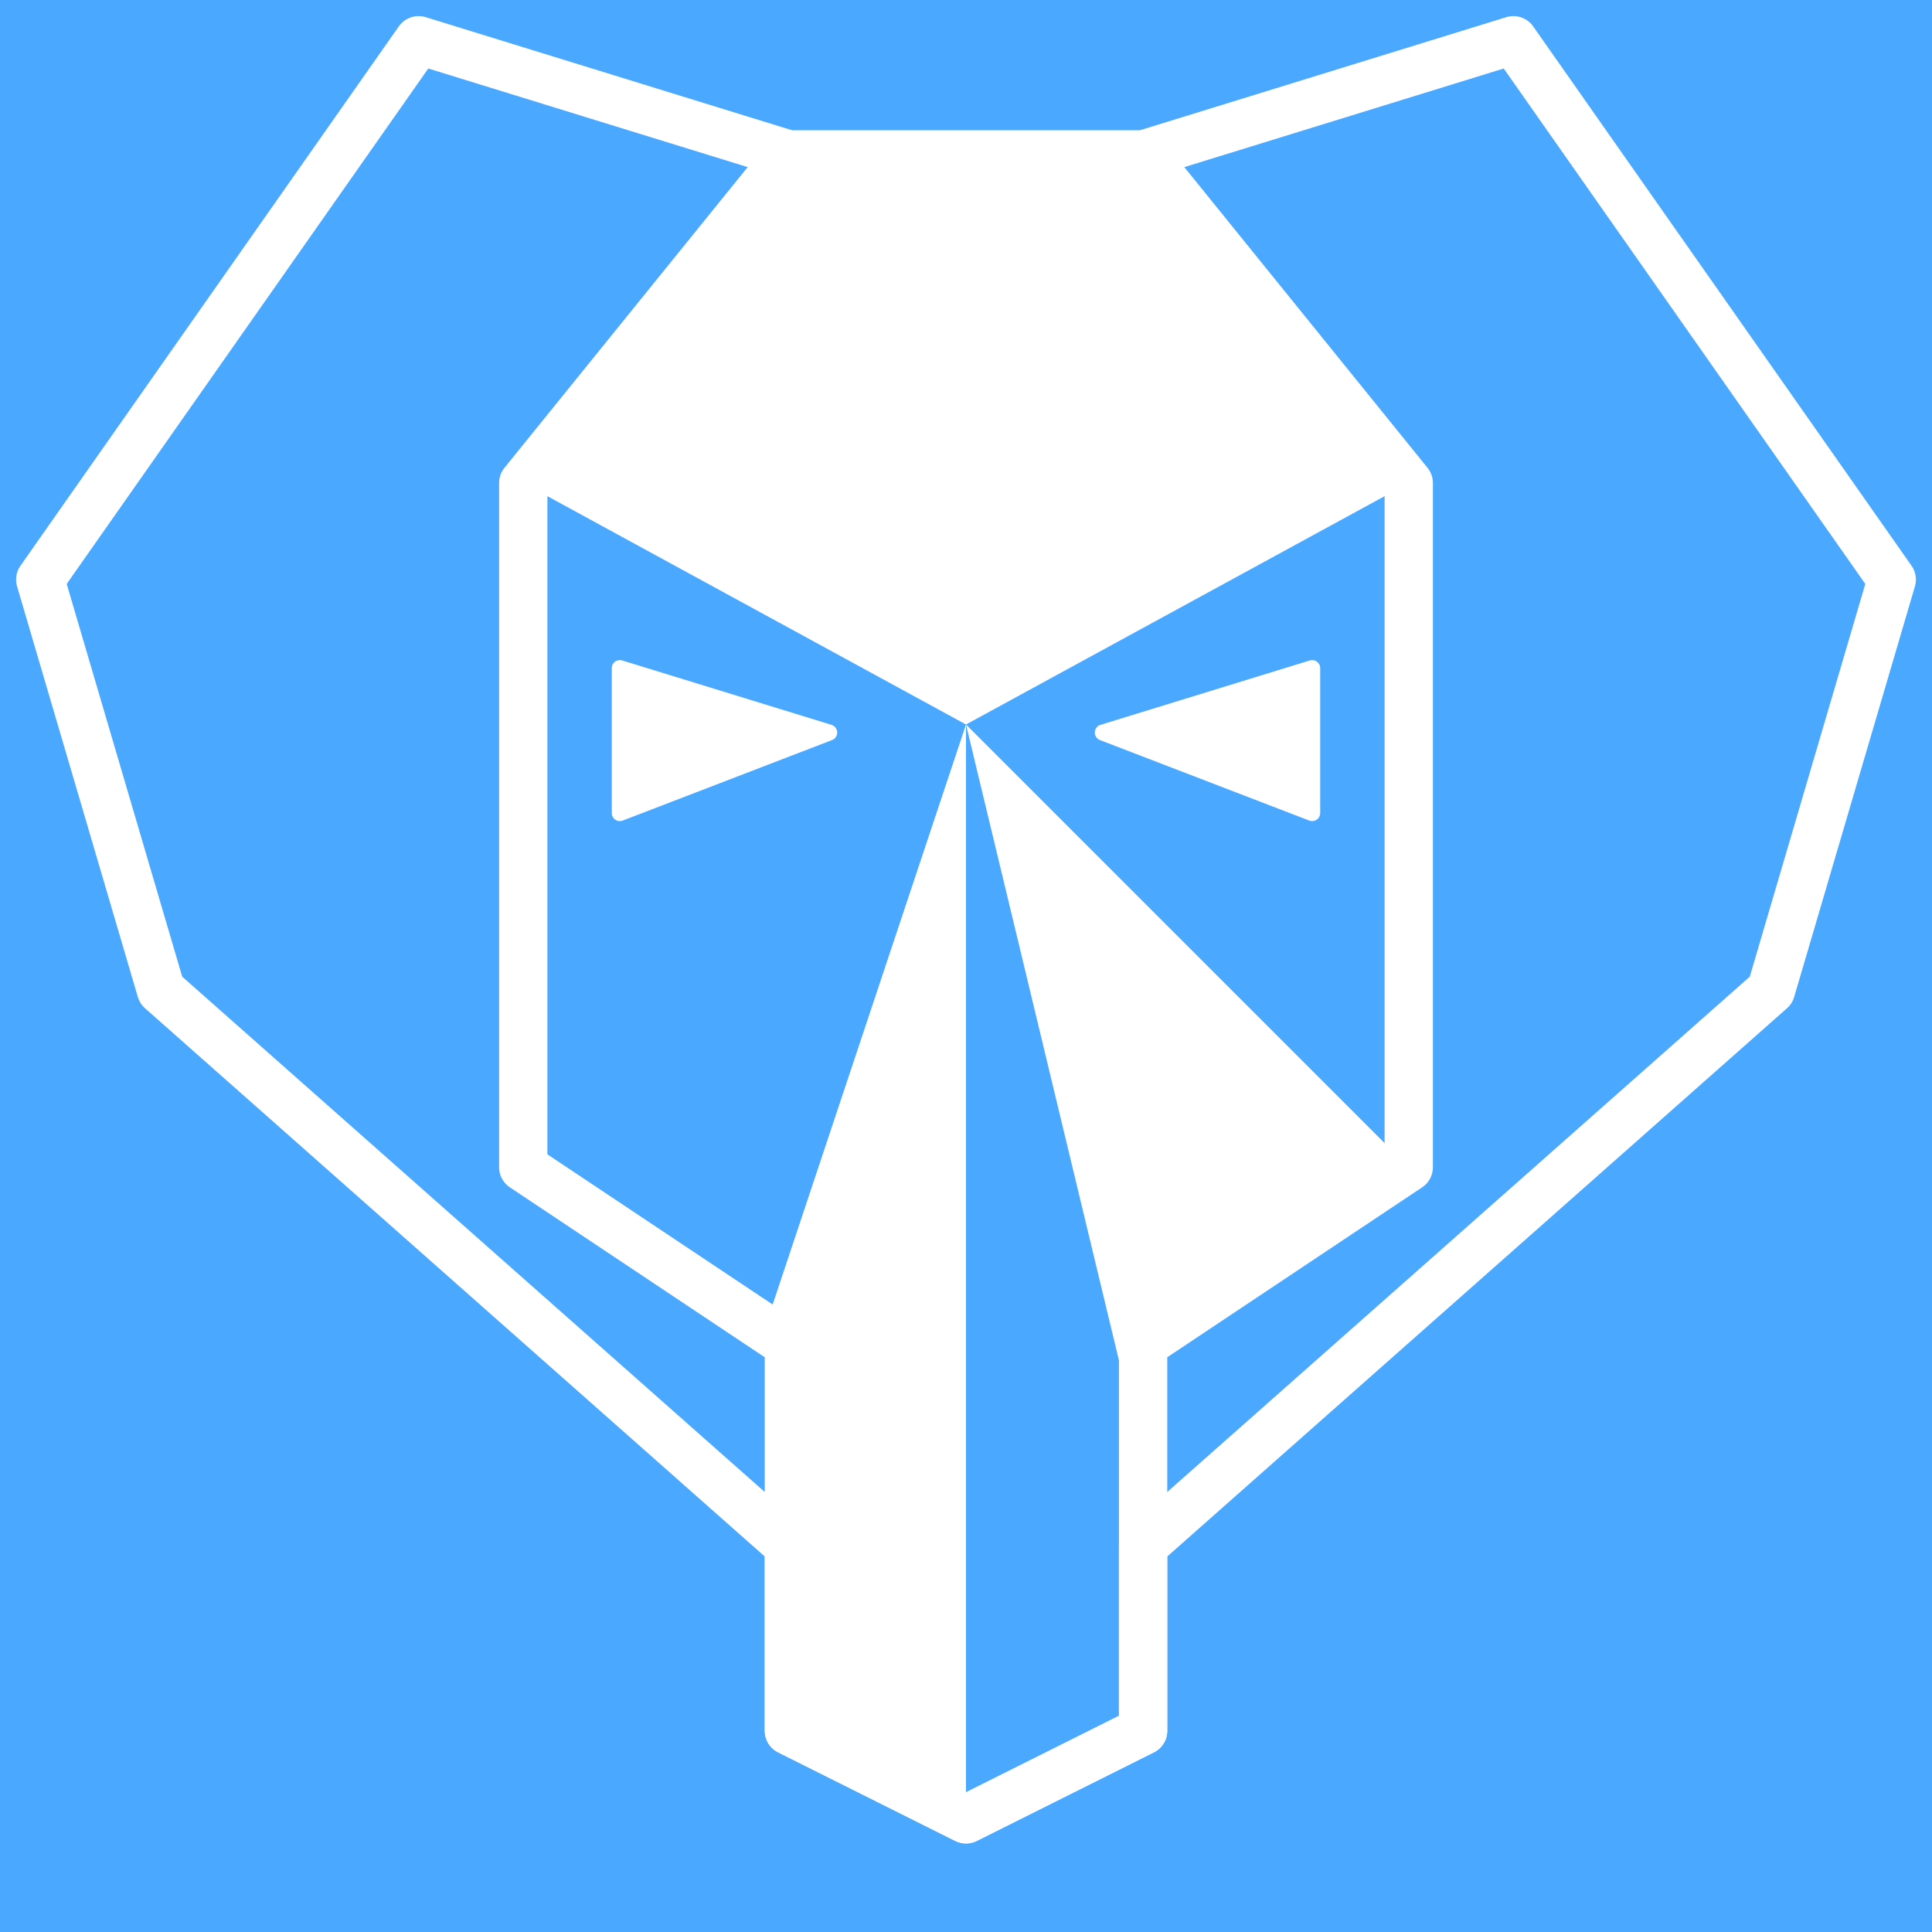 <?xml version="1.0" encoding="utf-8" standalone="no" ?>
<!DOCTYPE svg PUBLIC "-//W3C//DTD SVG 1.1//EN" "http://www.w3.org/Graphics/SVG/1.1/DTD/svg11.dtd">
<svg width="1200" height="1200" version="1.1" xmlns="http://www.w3.org/2000/svg">
<!--

This file is Copyright © 2018 Benjie Gillam. All rights reserved.

-->
<style type="text/css">
* {
  stroke-width: 30px;
  shape-rendering: geometricPrecision;
  stroke-linejoin: round;
  stroke-linecap: round;
}
.bg {
  fill: #4ba8ff;
}
.whitefill {
  fill: white;
}
.whitestroke {
  stroke: white;
}
.trans {
  fill: transparent;
}
.sharp, .eye {
  stroke-linejoin: miter;
  stroke-linecap: butt;
  stroke-width: 0px;
}
.eye {
  stroke-width: 10px;
}
</style>

  <desc>PostGraphile logo</desc>
  <polygon points="0,0 1200,0 1200,1200, 0,1200" class="bg" />

  <polygon
    points="25,360 260,25 490,96 710,96 940,25 1175,360 1100,615 710,960 710,1075 600,1130 490,1075 490,960 100,615 25,360"
    class="heart-outline whitestroke trans"
  />
  <polygon
    points="490,96 710,96 875,300 875,725 710,835 710,1075 600,1130 490,1075 490,835 325,725 325,300"
    class="entire-face whitestroke trans"
  />
  <polygon
    points="325,300 490,96 710,96 875,300 600,450"
    class="whitestroke whitefill sharp"
  />
  <polygon
    points="600,450 600,1130 490,1075 475,825"
    class="whitestroke whitefill sharp"
  />
  <polygon
    points="600,450 875,725 695,845"
    class="whitestroke whitefill sharp"
  />

  <polygon points="385,415 515,455 385,505" class="eye left-eye whitefill whitestroke" />
  <polygon points="815,415 685,455 815,505" class="eye right-eye whitefill whitestroke" />

  <!--
  <polygon points="200,615 225,360 260,25 715,615" class="seg" />
  <polygon points="25,360 260,25 600,130 715,615" class="seg" />
  <polygon points="260,25 600,130 940,25 715,615" class="seg" />
  <polygon points="600,130 940,25 1175,360 715,615" class="seg" />
  <polygon points="940,25 1175,360 1100,615 715,615" class="seg" />
  <polygon points="1175,360 1100,615 600,1055 715,615" class="seg" />
  <polygon points="1100,615 600,1055 100,615 715,615" class="seg" />
  <polygon points="600,1055 100,615 25,360 715,615" class="seg" />
  <polygon points="100,615 25,360 715,615" class="seg" />
  -->

  <!-- polygon points="25,360 260,25 260,25 600,130 600,130 940,25 940,25 1175,360 1175,360 1100,615 1100,615 600,1055 600,1055 100,615 100,615 25,360" class="heart-outline" / -->

  <!--
  <g class='face'>

    <polygon points="375,740 460,795 325,900" class="tusk left-tusk" />
    <polygon points="825,740 740,795 875,900" class="tusk right-tusk" />

    <polygon points="325,300 490,96 710,96 600,450" class="seg forehead-left" />
    <polygon points="490,96 710,96 875,300 600,450" class="seg forehead-top" />
    <polygon points="710,96 875,300 875,725 600,450" class="seg3 forehead-right no-stroke" />

    <polygon points="875,300 875,725 710,835 600,450" class="seg4 right-eye-area no-stroke" />

    <polygon points="875,725 710,835 600,1130 600,450" class="seg5 face-bottom-right no-stroke" />
    <polygon points="710,835 710,1075 600,1130 490,835 600,450" class="seg3 no-stroke trunk-highlight-right" />
    <polygon points="600,1130 490,1075 490,835 325,725 600,450" class="seg no-stroke trunk-highlight-left" />
    <polygon points="490,835 325,725 325,300 600,450" class="seg3 face-bottom-left no-stroke" />

    <polygon points="325,725 325,300 600,450" class="seg left-eye-area no-stroke" />


    <polygon points="490,96 710,96 875,300 875,725 710,835 710,1075 600,1130 490,1075 490,835 325,725 325,300" class="entire-face stroke-only" />

    <polygon points="385,415 515,455 385,505" class="eye left-eye" />
    <polygon points="815,415 685,455 815,505" class="eye right-eye" />


  </g>
    -->

</svg>
